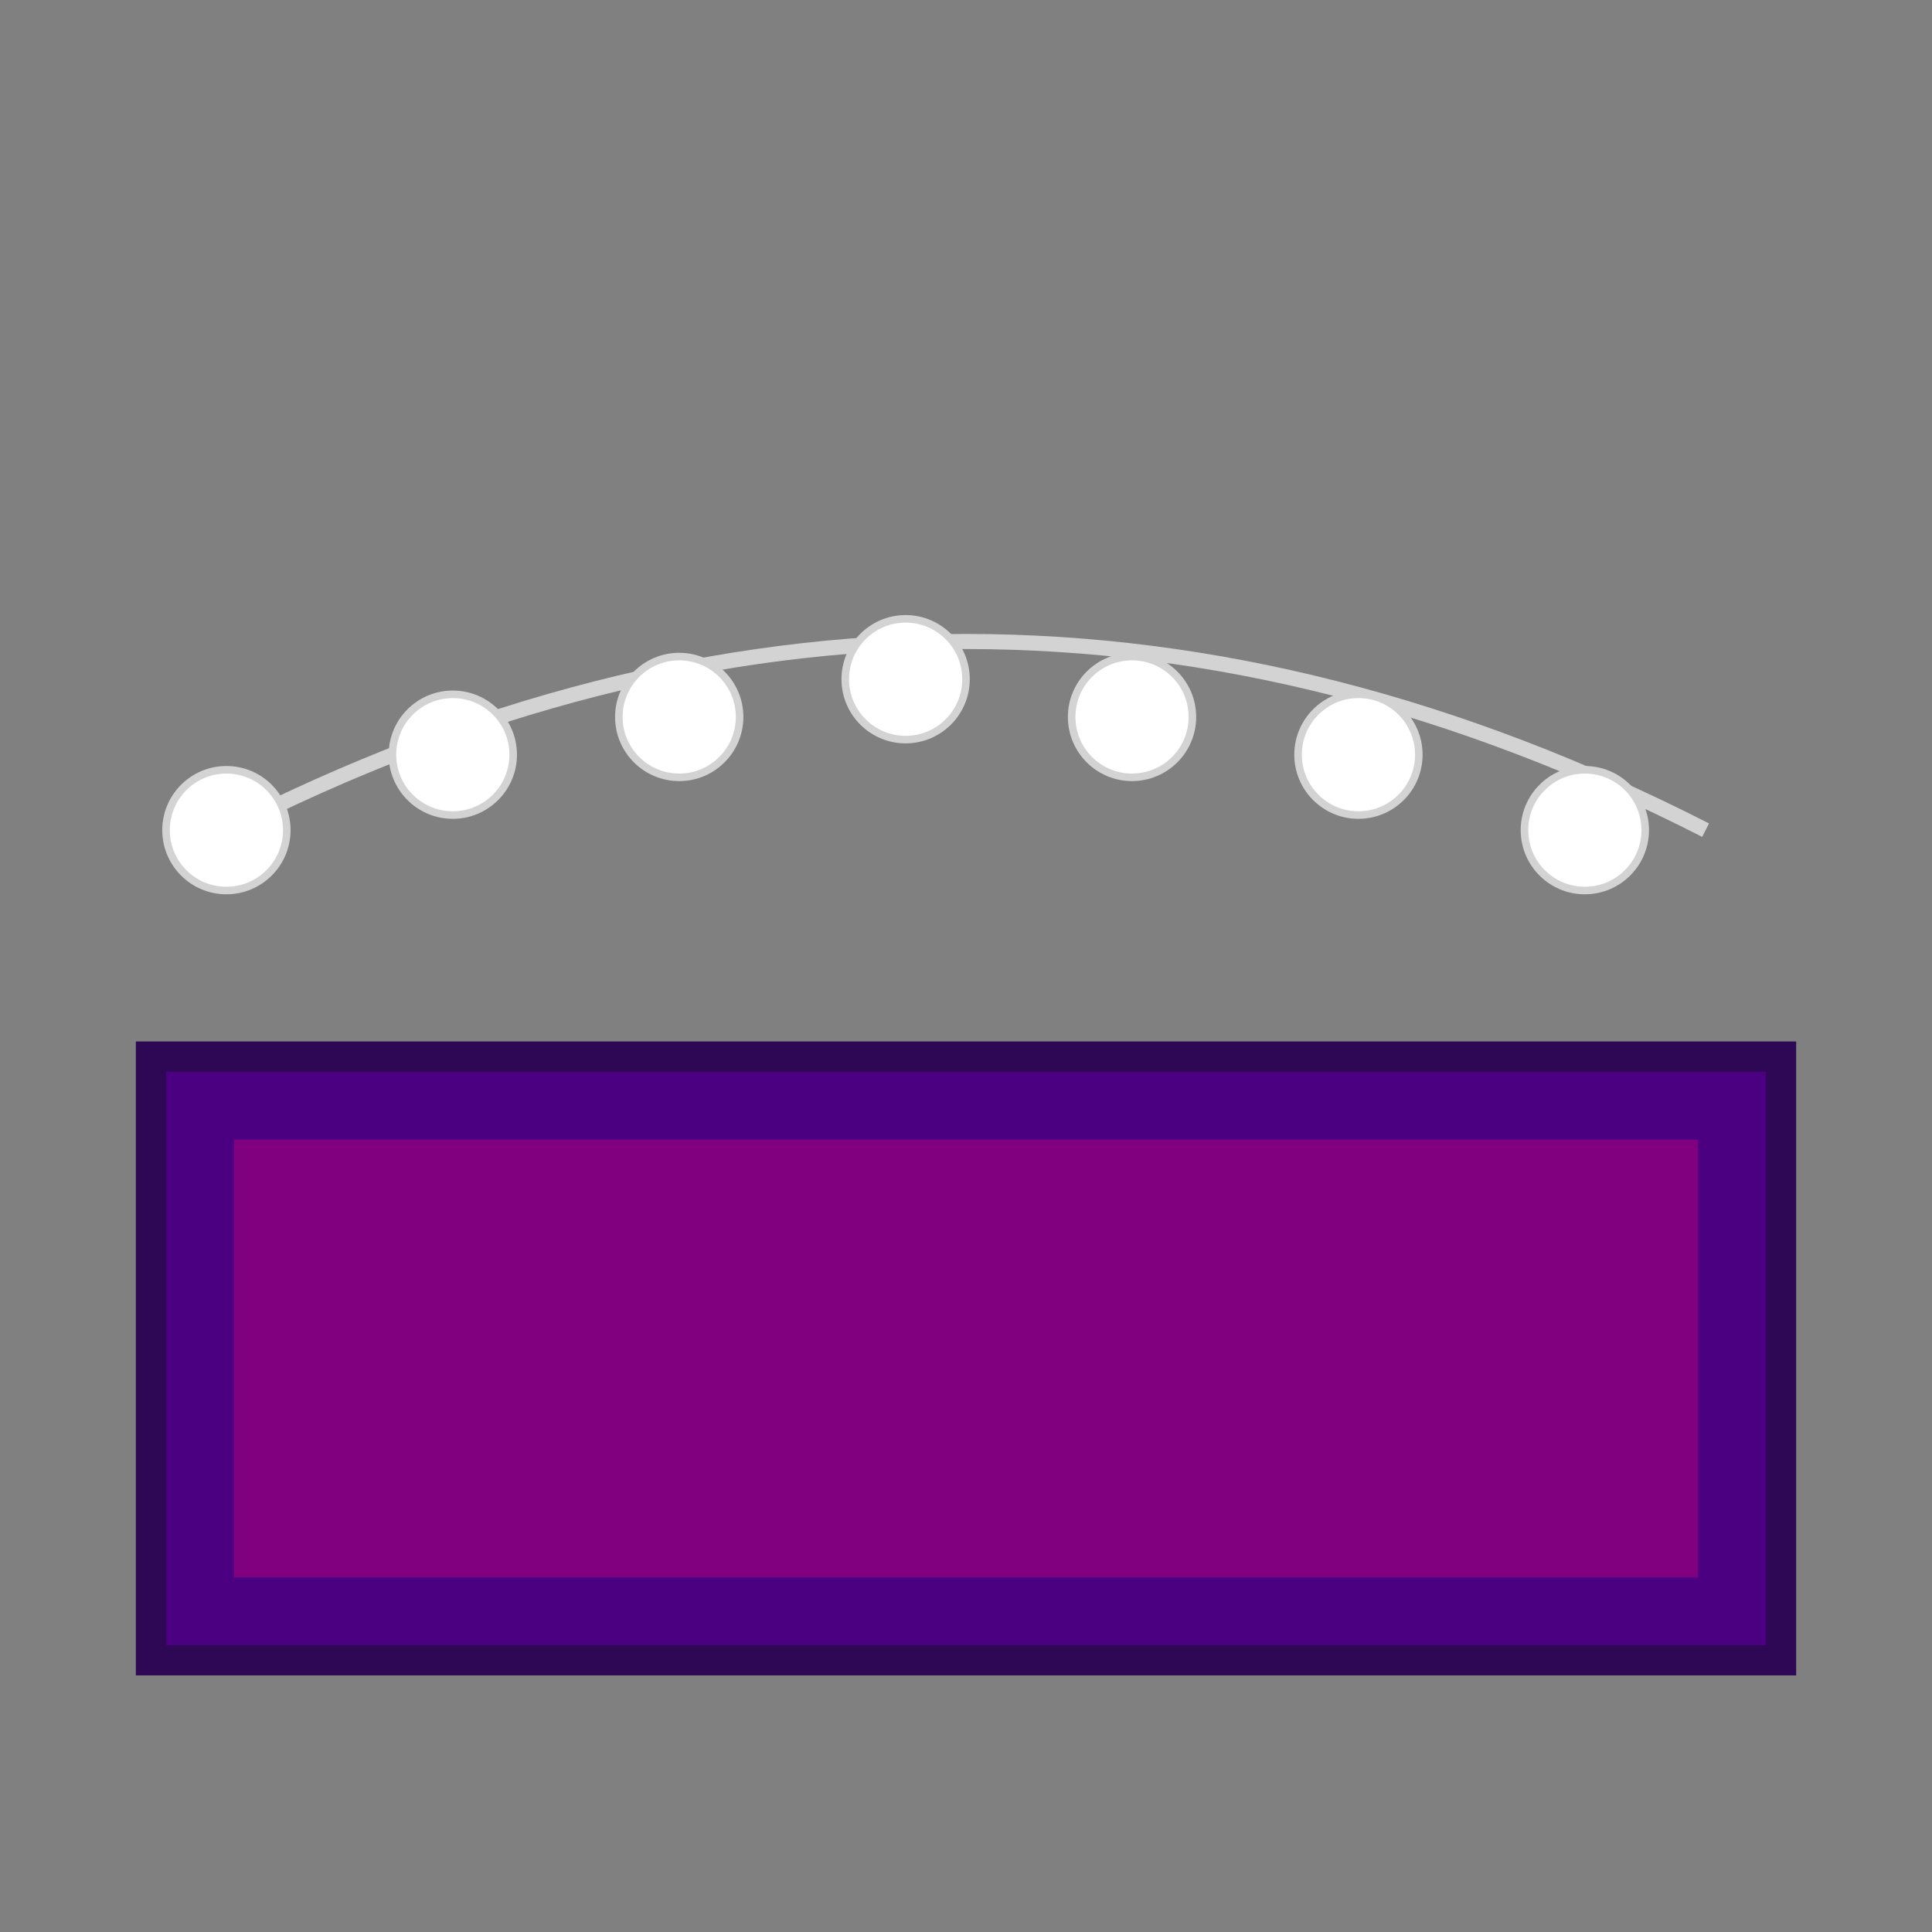 <svg viewBox="0 0 256 256" width="256" height="256"><rect x="0" y="0" width="256" height="256" fill="#808080" stroke="none"/><rect x="20" y="140" width="216" height="80" fill="#4B0082" stroke="#2E0854" stroke-width="4"/><rect x="30" y="150" width="196" height="60" fill="#800080" stroke="#4B0082" stroke-width="2"/><g transform="translate(0, 10)"><path d="M30,100 Q128,50 226,100" fill="none" stroke="#D3D3D3" stroke-width="2"/><circle cx="30" cy="100" r="8" fill="white" stroke="#D3D3D3" stroke-width="1"/><circle cx="60" cy="90" r="8" fill="white" stroke="#D3D3D3" stroke-width="1"/><circle cx="90" cy="85" r="8" fill="white" stroke="#D3D3D3" stroke-width="1"/><circle cx="120" cy="80" r="8" fill="white" stroke="#D3D3D3" stroke-width="1"/><circle cx="150" cy="85" r="8" fill="white" stroke="#D3D3D3" stroke-width="1"/><circle cx="180" cy="90" r="8" fill="white" stroke="#D3D3D3" stroke-width="1"/><circle cx="210" cy="100" r="8" fill="white" stroke="#D3D3D3" stroke-width="1"/></g></svg>